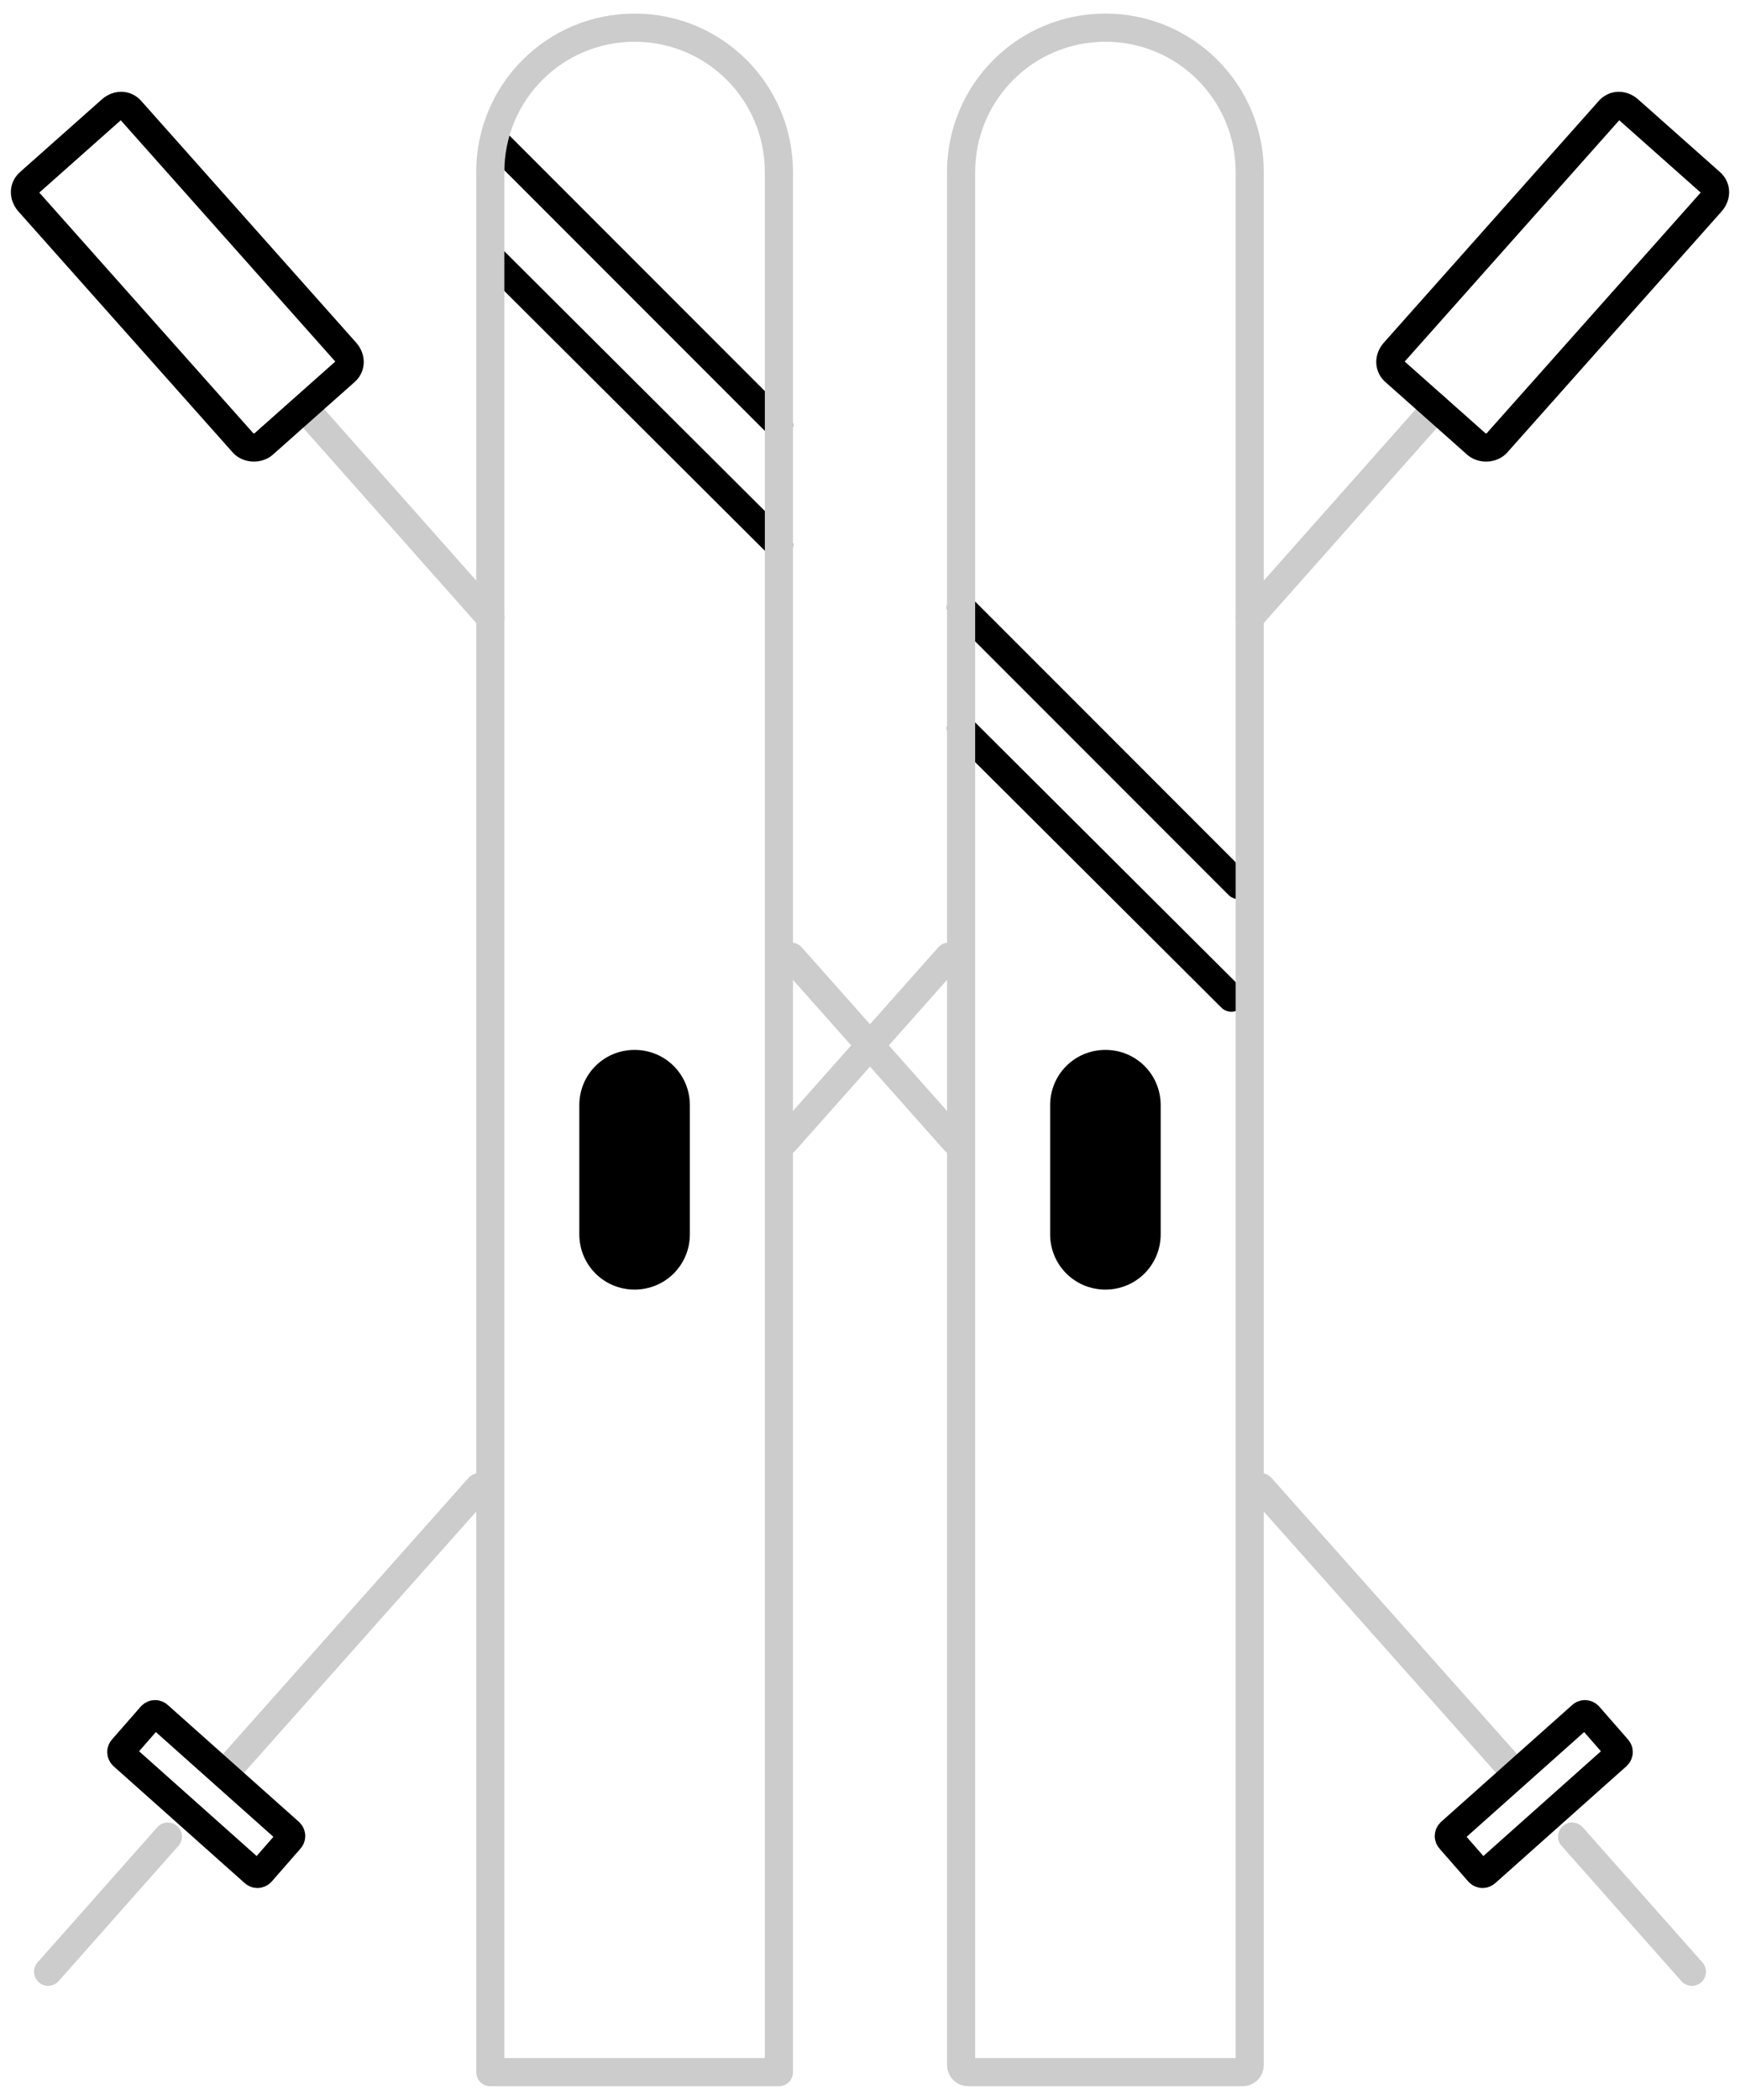 <?xml version="1.0" encoding="utf-8"?>
<!-- Generator: Adobe Illustrator 20.1.0, SVG Export Plug-In . SVG Version: 6.00 Build 0)  -->
<svg version="1.1" id="Layer_4" xmlns="http://www.w3.org/2000/svg" xmlns:xlink="http://www.w3.org/1999/xlink" x="0px" y="0px"
	 viewBox="0 0 170 205" style="enable-background:new 0 0 170 205;" xml:space="preserve">
<style type="text/css">
	.st0{fill:none;stroke:#CCCCCC;stroke-width:2.75;stroke-linecap:round;stroke-linejoin:round;stroke-miterlimit:10;}
	.st1{fill:none;stroke:#000000;stroke-width:2.75;stroke-linecap:round;stroke-linejoin:round;stroke-miterlimit:10;}
</style>
<g>
	<line class="st0" x1="16.4" y1="179.3" x2="4.7" y2="192.5"/>
	<line class="st0" x1="46.8" y1="145.2" x2="22.6" y2="172.4"/>
	<line class="st0" x1="92.7" y1="93.4" x2="76.7" y2="111.4"/>
	<line class="st0" x1="140.3" y1="39.8" x2="122.1" y2="60.3"/>
	<path class="st1" d="M144.3,43.4l-8-7.1c-0.6-0.5-0.6-1.3-0.1-1.9l21-23.6c0.5-0.6,1.3-0.6,1.9-0.1l8,7.1c0.6,0.5,0.6,1.3,0.1,1.9
		l-21,23.6C145.7,43.8,144.8,43.8,144.3,43.4z"/>
	<path class="st1" d="M24.8,182.8L12,171.4c-0.2-0.2-0.2-0.5,0-0.7l2.8-3.2c0.2-0.2,0.5-0.2,0.7,0l12.8,11.4c0.2,0.2,0.2,0.5,0,0.7
		l-2.8,3.2C25.3,183,25,183,24.8,182.8z"/>
	<line class="st0" x1="153.6" y1="179.3" x2="165.3" y2="192.5"/>
	<line class="st0" x1="123.2" y1="145.2" x2="147.4" y2="172.4"/>
	<line class="st0" x1="77.3" y1="93.4" x2="93.3" y2="111.4"/>
	<line class="st0" x1="29.8" y1="39.9" x2="47.9" y2="60.3"/>
	<path class="st1" d="M25.7,43.4l8-7.1c0.6-0.5,0.6-1.3,0.1-1.9l-21-23.6c-0.5-0.6-1.3-0.6-1.9-0.1l-8,7.1c-0.6,0.5-0.6,1.3-0.1,1.9
		l21,23.6C24.3,43.8,25.2,43.8,25.7,43.4z"/>
	<path class="st1" d="M145.2,182.8l12.8-11.4c0.2-0.2,0.2-0.5,0-0.7l-2.8-3.2c-0.2-0.2-0.5-0.2-0.7,0l-12.8,11.4
		c-0.2,0.2-0.2,0.5,0,0.7l2.8,3.2C144.7,183,145,183,145.2,182.8z"/>
	<path d="M62,125.9L62,125.9c-3,0-5.4-2.4-5.4-5.4v-12.6c0-3,2.4-5.4,5.4-5.4l0,0c3,0,5.4,2.4,5.4,5.4v12.6
		C67.4,123.5,65,125.9,62,125.9z"/>
	<path d="M108,125.9L108,125.9c-3,0-5.4-2.4-5.4-5.4v-12.6c0-3,2.4-5.4,5.4-5.4h0c3,0,5.4,2.4,5.4,5.4v12.6
		C113.4,123.5,111,125.9,108,125.9z"/>
	<line class="st1" x1="93.9" y1="59.3" x2="121" y2="86.4"/>
	<line class="st1" x1="48.5" y1="13.9" x2="76.1" y2="41.5"/>
	<line class="st1" x1="93.9" y1="71.1" x2="120.3" y2="97.4"/>
	<line class="st1" x1="48.2" y1="25.4" x2="76.1" y2="53.2"/>
	<path class="st0" d="M76.1,202.3H47.9V16.8C47.9,9,54.2,2.7,62,2.7h0c7.8,0,14.1,6.3,14.1,14.1V202.3z"/>
	<path class="st0" d="M122.1,60.3v141.3c0,0.4-0.3,0.7-0.7,0.7H94.6c-0.4,0-0.7-0.3-0.7-0.7V16.8c0-7.8,6.3-14.1,14.1-14.1h0
		c7.8,0,14.1,6.3,14.1,14.1V60.3"/>
</g>
</svg>
